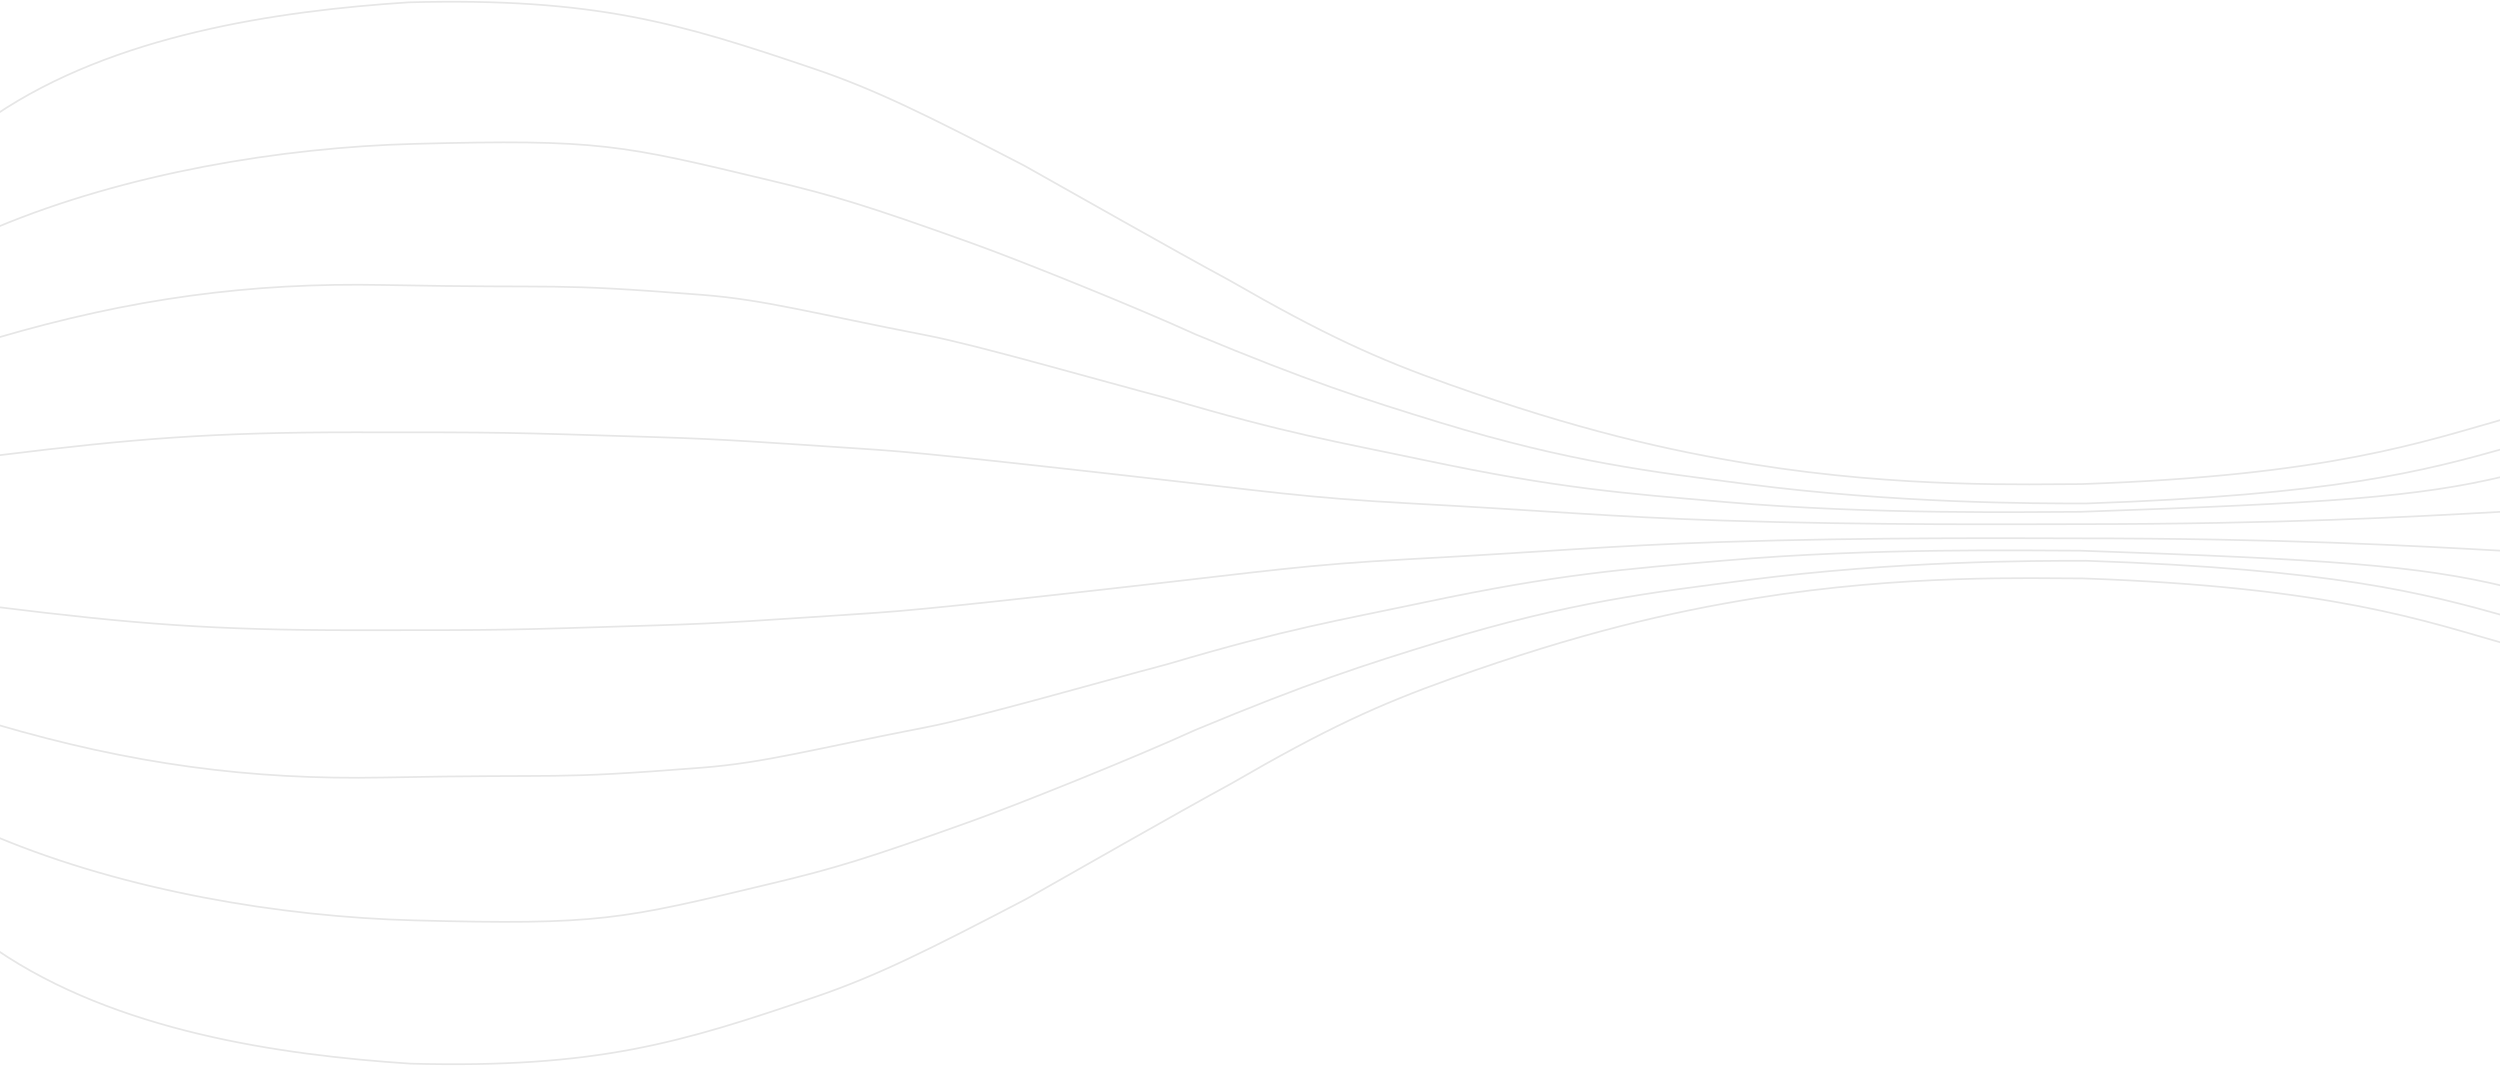 <svg width="1440" height="614" viewBox="0 0 1440 614" fill="none" xmlns="http://www.w3.org/2000/svg">
<path opacity="0.1" d="M1446 371.673C1396.57 357.651 1343.13 338.164 1199.82 333.173C1170.02 333.173 1096.95 330.685 1011.1 344.58C962.151 352.504 909.651 364.543 835.868 390.923C794.113 405.851 764.213 419.442 708.875 451.525C678.605 467.923 614.375 504.712 591.105 517.83C535.058 547.062 505.319 562.034 469.788 574.154C392.458 600.534 344.215 615.506 236.377 612.654C160.465 607.664 66.675 593.832 -2 547.062" stroke="black"/>
<path opacity="0.1" d="M1445 240.603C1395.57 254.525 1342.13 273.873 1198.82 278.828C1169.02 278.828 1095.95 281.299 1010.1 267.502C961.151 259.635 908.651 247.682 834.868 221.491C793.113 206.669 763.213 193.176 707.875 161.322C677.605 145.041 613.375 108.515 590.105 95.49C534.058 66.467 504.319 51.602 468.788 39.568C391.458 13.377 343.215 -1.488 235.377 1.343C159.465 6.298 65.675 20.031 -3 66.467" stroke="black"/>
<path opacity="0.1" d="M1445 355.374C1395.56 341.46 1344.94 327.953 1201.59 323C1171.78 323 1092.68 322.981 1006.43 334.149C951.785 341.224 904.622 346.641 829.723 369.525C785.724 382.967 753.08 393.58 688.501 420.466C654.437 436.031 587.614 462.917 560.052 472.822C499.021 494.755 479.86 500.415 444.377 508.906C357.473 529.7 345.734 532.943 238.575 530.131C161.932 528.12 72.514 513.151 -2 482.02" stroke="black"/>
<path opacity="0.1" d="M1445 257.626C1395.56 271.54 1344.94 285.047 1201.59 290C1171.78 290 1092.68 290.019 1006.43 278.851C951.785 271.776 904.622 266.359 829.723 243.475C785.724 230.033 753.08 219.42 688.501 192.534C654.437 176.969 587.614 150.083 560.052 140.178C499.021 118.245 479.86 112.585 444.377 104.094C357.473 83.3 345.734 80.057 238.575 82.869C161.932 84.88 72.514 99.849 -2 130.98" stroke="black"/>
<path opacity="0.1" d="M1443 337.784C1392.63 325.713 1341.56 322.163 1198.27 317.193C1168.47 317.193 1079.87 315.38 993.255 322.873C935.796 327.844 898.199 330.514 820.167 347.015C769.802 357.666 742.136 361.927 672.617 382.518C632.183 393.169 563.042 413.161 534.289 418.732C468.317 431.513 440.838 439.32 404.473 442.164C313.673 449.264 329.279 445.714 220.744 447.844C144.12 449.348 75.322 440.033 -2 417.311" stroke="black"/>
<path opacity="0.1" d="M1443 274.216C1392.63 286.287 1341.56 289.837 1198.27 294.807C1168.47 294.807 1079.87 296.62 993.255 289.127C935.796 284.156 898.199 281.486 820.167 264.985C769.802 254.334 742.136 250.073 672.617 229.482C632.183 218.831 563.042 198.839 534.289 193.268C468.317 180.487 440.838 172.68 404.473 169.836C313.673 162.736 329.279 166.286 220.744 164.156C144.12 162.652 75.322 171.967 -2 194.689" stroke="black"/>
<path opacity="0.1" d="M1443 317.337C1389.09 314.324 1313.89 310.092 1196.14 310.092C1166.34 310.092 1078.02 309.328 991.127 312.208C927.283 314.324 890.396 317.852 811.655 322.084C751.446 325.321 730.077 328.94 652.755 337.604C602.389 343.248 534.426 350.994 505.204 352.933C438.523 357.356 418.66 358.934 378.935 360.178C288.844 363 293.101 363 203.719 363C123.56 363 77.45 359.473 -2 349.597" stroke="black"/>
<path opacity="0.1" d="M1443 294.663C1389.09 297.676 1313.89 301.908 1196.14 301.908C1166.34 301.908 1078.02 302.672 991.127 299.792C927.283 297.676 890.396 294.148 811.655 289.916C751.446 286.679 730.077 283.06 652.755 274.396C602.389 268.752 534.426 261.006 505.204 259.067C438.523 254.644 418.66 253.066 378.935 251.822C288.844 249 293.101 249 203.719 249C123.56 249 77.45 252.527 -2 262.403" stroke="black"/>
</svg>
